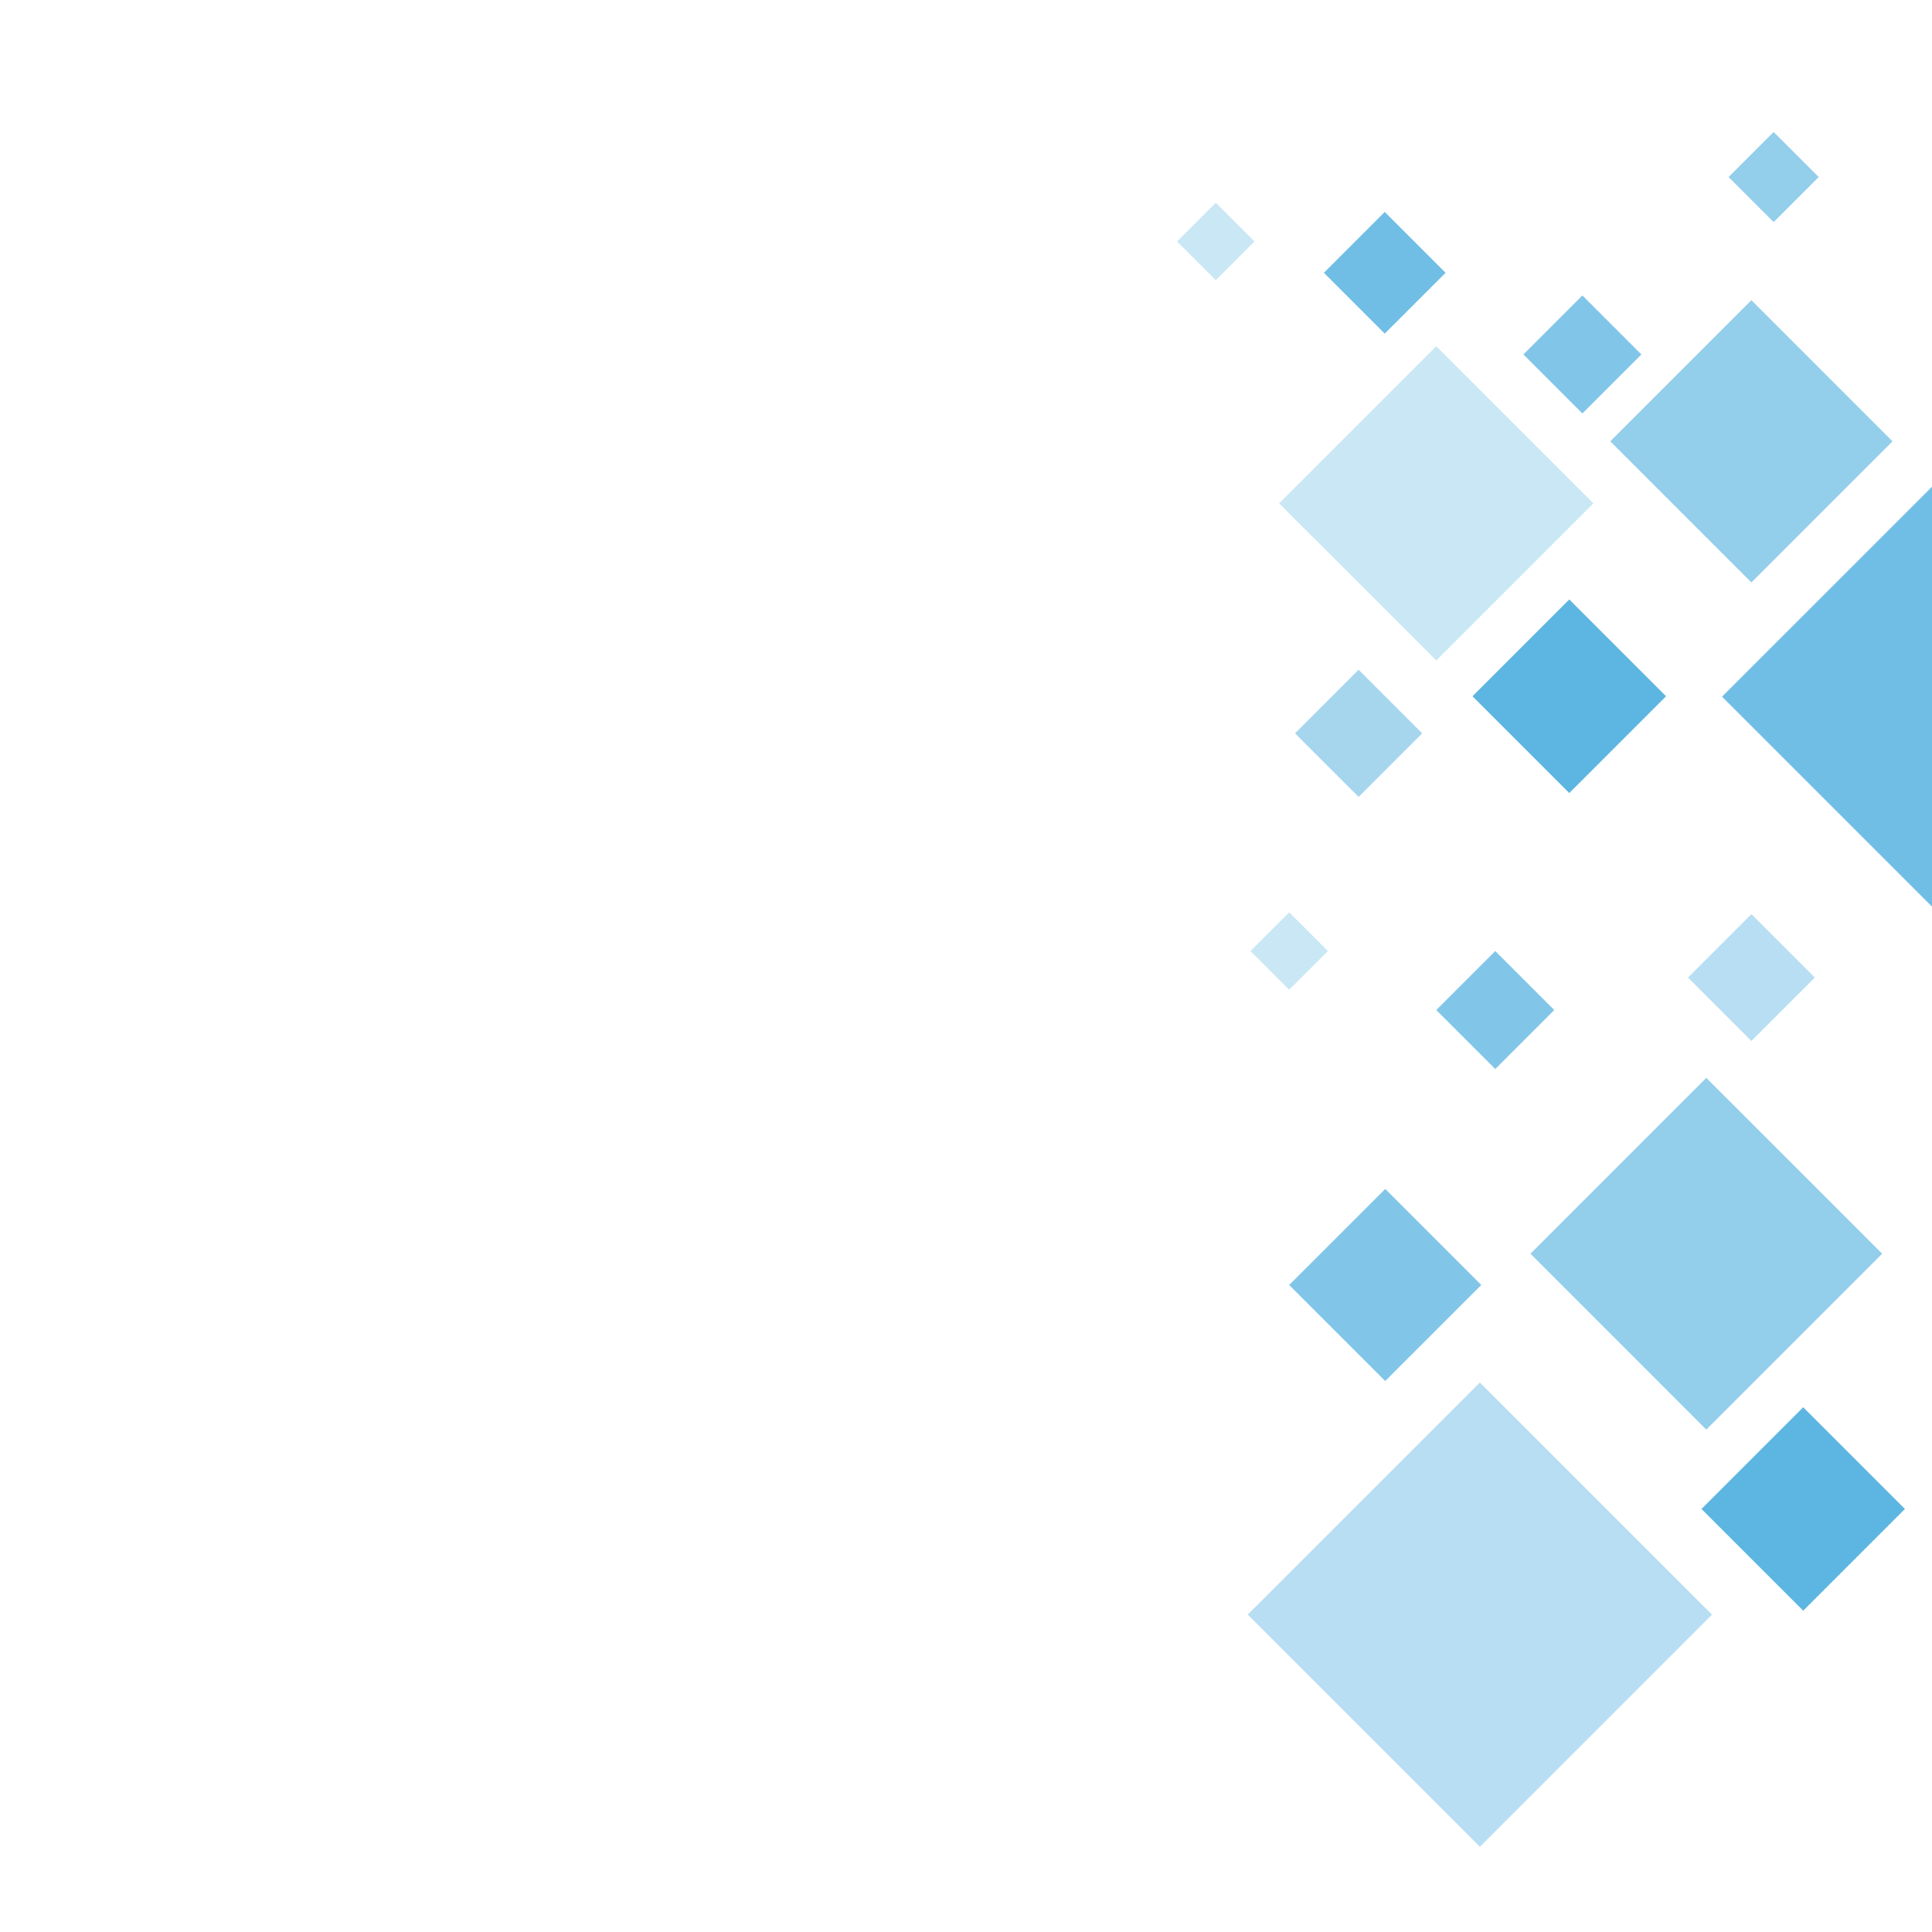 <?xml version="1.0" encoding="utf-8"?>
<!-- Generator: Adobe Illustrator 16.0.0, SVG Export Plug-In . SVG Version: 6.00 Build 0)  -->
<!DOCTYPE svg PUBLIC "-//W3C//DTD SVG 1.1//EN" "http://www.w3.org/Graphics/SVG/1.1/DTD/svg11.dtd">
<svg version="1.1" id="Layer_1" xmlns="http://www.w3.org/2000/svg" xmlns:xlink="http://www.w3.org/1999/xlink" x="0px" y="0px"
	 width="1440px" height="1440px" viewBox="0 0 1440 1440" enable-background="new 0 0 1440 1440" xml:space="preserve">
<polygon opacity="0.8" fill="#4CAEDE" enable-background="new    " points="1283.516,519.246 1473.113,329.66 1662.698,519.246 
	1473.113,708.843 "/>
<polygon opacity="0.6" fill="#4CAEDE" enable-background="new    " points="1200.221,328.925 1305.395,223.751 1410.568,328.925 
	1305.395,434.105 "/>
<polygon opacity="0.4" fill="#4CAEDE" enable-background="new    " points="929.998,1203.443 1103.007,1030.447 1276.004,1203.443 
	1103.007,1376.453 "/>
<polygon opacity="0.6" fill="#4CAEDE" enable-background="new    " points="1288.383,131.951 1321.971,98.363 1355.56,131.951 
	1321.971,165.534 "/>
<polygon opacity="0.7" fill="#4CAEDE" enable-background="new    " points="960.883,957.756 1032.468,886.16 1104.064,957.756 
	1032.468,1029.342 "/>
<polygon opacity="0.6" fill="#4CAEDE" enable-background="new    " points="1140.71,934.455 1271.783,803.382 1402.868,934.455 
	1271.783,1065.541 "/>
<rect x="1290.117" y="1071.106" transform="matrix(-0.707 0.707 -0.707 -0.707 3089.222 969.86)" opacity="0.9" fill="#4CAEDE" enable-background="new    " width="107.256" height="107.257"/>
<polygon opacity="0.4" fill="#4CAEDE" enable-background="new    " points="1258.157,728.623 1305.394,681.387 1352.632,728.623 
	1305.394,775.85 "/>
<polygon opacity="0.3" fill="#4CAEDE" enable-background="new    " points="953.404,375.181 1070.512,258.069 1187.618,375.181 
	1070.512,492.276 "/>
<rect x="1118.44" y="467.985" transform="matrix(-0.707 0.707 -0.707 -0.707 2363.399 59.069)" opacity="0.9" fill="#4CAEDE" enable-background="new    " width="102.051" height="102.051"/>
<polygon opacity="0.7" fill="#4CAEDE" enable-background="new    " points="1135.467,264.182 1179.436,220.213 1223.404,264.182 
	1179.436,308.146 "/>
<polygon opacity="0.8" fill="#4CAEDE" enable-background="new    " points="986.746,203.313 1032.104,157.962 1077.459,203.313 
	1032.104,248.669 "/>
<rect x="978.947" y="513.117" transform="matrix(-0.707 0.707 -0.707 -0.707 2114.896 217.234)" opacity="0.5" fill="#4CAEDE" enable-background="new    " width="67.02" height="67.02"/>
<polygon opacity="0.3" fill="#4CAEDE" enable-background="new    " points="877.34,179.965 906.191,151.12 935.041,179.965 
	906.191,208.815 "/>
<polygon opacity="0.7" fill="#4CAEDE" enable-background="new    " points="1070.512,752.812 1114.48,708.843 1158.449,752.812 
	1114.48,796.775 "/>
<polygon opacity="0.3" fill="#4CAEDE" enable-background="new    " points="932.031,708.84 960.883,679.996 989.732,708.84 
	960.883,737.69 "/>
</svg>
